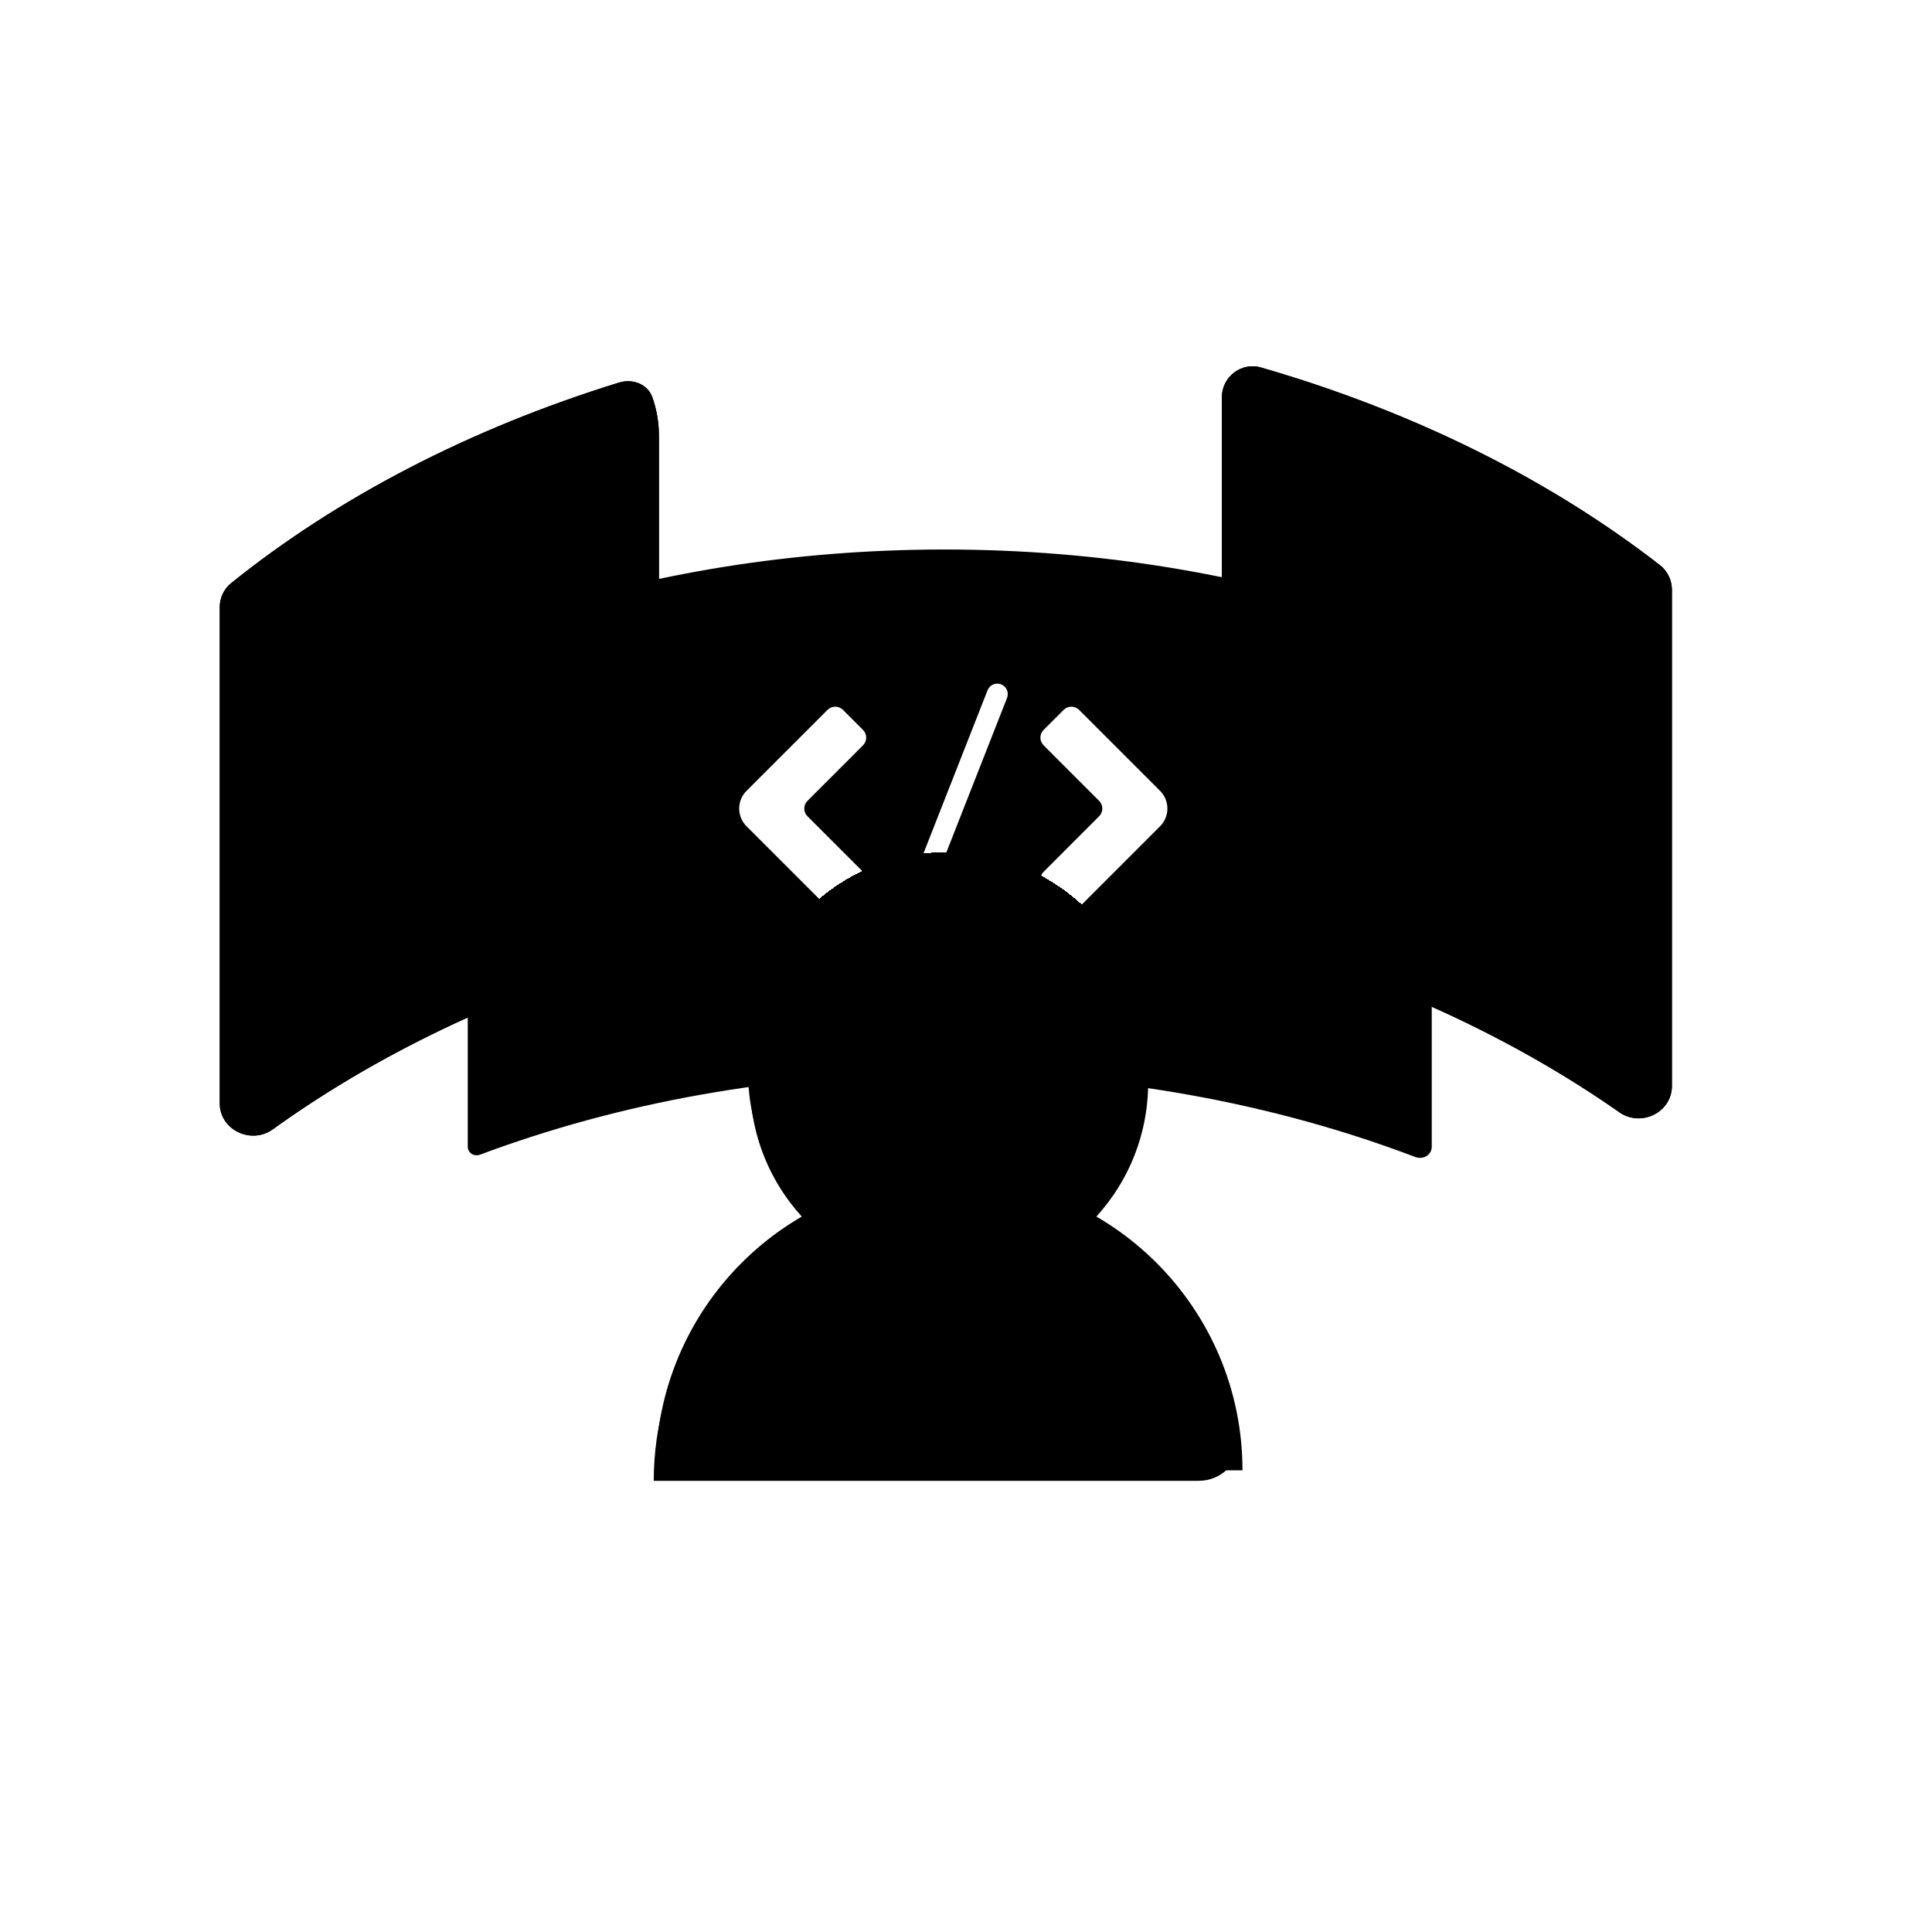 <svg width="45" height="45" viewBox="0 0 45 45" fill="none" xmlns="http://www.w3.org/2000/svg">
<path fill-rule="evenodd" clip-rule="evenodd" d="M29.373 8.56C28.912 8.427 28.459 8.777 28.459 9.257V21.182C28.459 21.516 28.686 21.808 29.009 21.897C32.293 22.805 35.25 24.18 37.718 25.907C38.223 26.261 38.942 25.911 38.942 25.295V13.737C38.942 13.515 38.842 13.304 38.667 13.167C36.109 11.177 32.94 9.591 29.373 8.56Z" fill="#D9D9D9" style="fill:#D9D9D9;fill:color(display-p3 0.851 0.851 0.851);fill-opacity:1;"/>
<path fill-rule="evenodd" clip-rule="evenodd" d="M29.373 8.56C28.912 8.427 28.459 8.777 28.459 9.257V21.182C28.459 21.516 28.686 21.808 29.009 21.897C32.293 22.805 35.25 24.18 37.718 25.907C38.223 26.261 38.942 25.911 38.942 25.295V13.737C38.942 13.515 38.842 13.304 38.667 13.167C36.109 11.177 32.94 9.591 29.373 8.56Z" fill="url(#paint0_linear_5_852)" style=""/>
<path fill-rule="evenodd" clip-rule="evenodd" d="M14.418 8.911C14.735 8.813 15.088 8.945 15.197 9.259C15.295 9.54 15.348 9.842 15.348 10.157V21.541C15.348 21.871 15.127 22.159 14.811 22.253C11.617 23.194 8.747 24.581 6.354 26.304C5.85 26.667 5.118 26.318 5.118 25.697V14.143C5.118 13.925 5.215 13.717 5.385 13.581C7.863 11.589 10.941 9.985 14.418 8.911Z" fill="#D9D9D9" style="fill:#D9D9D9;fill:color(display-p3 0.851 0.851 0.851);fill-opacity:1;"/>
<path fill-rule="evenodd" clip-rule="evenodd" d="M14.418 8.911C14.735 8.813 15.088 8.945 15.197 9.259C15.295 9.54 15.348 9.842 15.348 10.157V21.541C15.348 21.871 15.127 22.159 14.811 22.253C11.617 23.194 8.747 24.581 6.354 26.304C5.85 26.667 5.118 26.318 5.118 25.697V14.143C5.118 13.925 5.215 13.717 5.385 13.581C7.863 11.589 10.941 9.985 14.418 8.911Z" fill="url(#paint1_linear_5_852)" style=""/>
<g filter="url(#filter0_bi_5_852)">
<path fill-rule="evenodd" clip-rule="evenodd" d="M11.182 26.406C11.045 26.457 10.895 26.369 10.895 26.222V15.65C10.895 14.844 11.389 14.114 12.154 13.86C15.145 12.866 18.481 12.311 21.999 12.311C25.62 12.311 29.049 12.899 32.106 13.948C32.862 14.207 33.348 14.932 33.348 15.732V26.222C33.348 26.418 33.144 26.53 32.962 26.46C29.694 25.218 25.962 24.514 21.999 24.514C18.095 24.514 14.415 25.197 11.182 26.406Z" fill="#FFD596" fill-opacity="0.5" style="fill:#FFD596;fill:color(display-p3 1 0.836 0.59);fill-opacity:0.5;"/>
</g>
<g filter="url(#filter1_d_5_852)">
<path fill-rule="evenodd" clip-rule="evenodd" d="M21.097 21.595C21.222 21.644 21.364 21.582 21.413 21.457L23.456 16.256C23.505 16.131 23.444 15.989 23.318 15.94C23.193 15.89 23.051 15.952 23.002 16.078L20.959 21.278C20.909 21.404 20.971 21.546 21.097 21.595ZM17.389 19.246C17.16 19.018 17.16 18.648 17.389 18.42L19.275 16.534C19.374 16.435 19.535 16.435 19.634 16.534L20.101 17.001C20.2 17.1 20.2 17.261 20.101 17.36L18.807 18.654C18.708 18.753 18.708 18.913 18.807 19.012L20.101 20.306C20.2 20.405 20.2 20.566 20.101 20.665L19.634 21.132C19.535 21.231 19.374 21.231 19.275 21.132L17.389 19.246ZM27.02 18.42L25.134 16.534C25.035 16.435 24.874 16.435 24.775 16.534L24.308 17.001C24.208 17.1 24.208 17.261 24.308 17.36L25.601 18.654C25.7 18.753 25.7 18.913 25.601 19.012L24.308 20.306C24.208 20.405 24.208 20.566 24.308 20.665L24.775 21.132C24.874 21.231 25.035 21.231 25.134 21.132L27.02 19.246C27.248 19.018 27.248 18.648 27.02 18.42Z" fill="white" style="fill:white;fill-opacity:1;"/>
</g>
<mask id="mask0_5_852" style="mask-type:alpha" maskUnits="userSpaceOnUse" x="10" y="12" width="24" height="15">
<path fill-rule="evenodd" clip-rule="evenodd" d="M11.182 26.405C11.045 26.457 10.895 26.369 10.895 26.222V15.65C10.895 14.844 11.389 14.114 12.154 13.86C15.145 12.866 18.481 12.311 21.999 12.311C25.62 12.311 29.049 12.899 32.106 13.948C32.862 14.207 33.348 14.932 33.348 15.732V26.222C33.348 26.418 33.144 26.53 32.962 26.46C29.694 25.218 25.962 24.514 21.999 24.514C18.095 24.514 14.415 25.197 11.182 26.405Z" fill="#FFD596" fill-opacity="0.5" style="fill:#FFD596;fill:color(display-p3 1 0.836 0.59);fill-opacity:0.5;"/>
</mask>
<g mask="url(#mask0_5_852)">
<g filter="url(#filter2_d_5_852)">
<circle cx="22.061" cy="24.729" r="4.637" fill="#FFD596" fill-opacity="0.5" style="fill:#FFD596;fill:color(display-p3 1 0.836 0.59);fill-opacity:0.5;" shape-rendering="crispEdges"/>
</g>
</g>
<path fill-rule="evenodd" clip-rule="evenodd" d="M28.94 34.247C28.94 34.247 28.94 34.247 28.94 34.247C28.94 30.473 25.88 27.414 22.106 27.414C18.332 27.414 15.272 30.473 15.272 34.247C15.272 34.247 15.272 34.247 15.272 34.247H28.94Z" fill="url(#paint2_linear_5_852)" style=""/>
<g filter="url(#filter3_bi_5_852)">
<circle cx="22.106" cy="24.729" r="4.637" fill="#FFE296" fill-opacity="0.5" style="fill:#FFE296;fill:color(display-p3 1 0.885 0.59);fill-opacity:0.5;"/>
</g>
<g filter="url(#filter4_bi_5_852)">
<path fill-rule="evenodd" clip-rule="evenodd" d="M25.177 28.164C26.112 27.315 26.699 26.091 26.699 24.729C26.699 22.168 24.622 20.092 22.061 20.092C19.5 20.092 17.424 22.168 17.424 24.729C17.424 26.091 18.011 27.315 18.946 28.163C16.738 29.296 15.227 31.595 15.227 34.247L15.227 34.247L27.919 34.247C28.458 34.247 28.902 33.808 28.826 33.274C28.508 31.041 27.109 29.155 25.177 28.164Z" fill="url(#paint3_linear_5_852)" fill-opacity="0.5" style=""/>
</g>
<defs>
<filter id="filter0_bi_5_852" x="9.43" y="10.846" width="25.382" height="17.099" filterUnits="userSpaceOnUse" color-interpolation-filters="sRGB">
<feFlood flood-opacity="0" result="BackgroundImageFix"/>
<feGaussianBlur in="BackgroundImageFix" stdDeviation="0.732"/>
<feComposite in2="SourceAlpha" operator="in" result="effect1_backgroundBlur_5_852"/>
<feBlend mode="normal" in="SourceGraphic" in2="effect1_backgroundBlur_5_852" result="shape"/>
<feColorMatrix in="SourceAlpha" type="matrix" values="0 0 0 0 0 0 0 0 0 0 0 0 0 0 0 0 0 0 127 0" result="hardAlpha"/>
<feOffset dy="0.488"/>
<feGaussianBlur stdDeviation="0.122"/>
<feComposite in2="hardAlpha" operator="arithmetic" k2="-1" k3="1"/>
<feColorMatrix type="matrix" values="0 0 0 0 1 0 0 0 0 0.91 0 0 0 0 0.68 0 0 0 0.25 0"/>
<feBlend mode="normal" in2="shape" result="effect2_innerShadow_5_852"/>
</filter>
<filter id="filter1_d_5_852" x="16.241" y="14.946" width="11.926" height="7.642" filterUnits="userSpaceOnUse" color-interpolation-filters="sRGB">
<feFlood flood-opacity="0" result="BackgroundImageFix"/>
<feColorMatrix in="SourceAlpha" type="matrix" values="0 0 0 0 0 0 0 0 0 0 0 0 0 0 0 0 0 0 127 0" result="hardAlpha"/>
<feOffset/>
<feGaussianBlur stdDeviation="0.488"/>
<feComposite in2="hardAlpha" operator="out"/>
<feColorMatrix type="matrix" values="0 0 0 0 1 0 0 0 0 0.326 0 0 0 0 0.178 0 0 0 0.3 0"/>
<feBlend mode="normal" in2="BackgroundImageFix" result="effect1_dropShadow_5_852"/>
<feBlend mode="normal" in="SourceGraphic" in2="effect1_dropShadow_5_852" result="shape"/>
</filter>
<filter id="filter2_d_5_852" x="14.983" y="17.407" width="14.156" height="14.156" filterUnits="userSpaceOnUse" color-interpolation-filters="sRGB">
<feFlood flood-opacity="0" result="BackgroundImageFix"/>
<feColorMatrix in="SourceAlpha" type="matrix" values="0 0 0 0 0 0 0 0 0 0 0 0 0 0 0 0 0 0 127 0" result="hardAlpha"/>
<feOffset dy="-0.244"/>
<feGaussianBlur stdDeviation="1.22"/>
<feComposite in2="hardAlpha" operator="out"/>
<feColorMatrix type="matrix" values="0 0 0 0 0.874 0 0 0 0 0.42 0 0 0 0 0 0 0 0 0.59 0"/>
<feBlend mode="normal" in2="BackgroundImageFix" result="effect1_dropShadow_5_852"/>
<feBlend mode="normal" in="SourceGraphic" in2="effect1_dropShadow_5_852" result="shape"/>
</filter>
<filter id="filter3_bi_5_852" x="16.492" y="19.116" width="11.227" height="11.227" filterUnits="userSpaceOnUse" color-interpolation-filters="sRGB">
<feFlood flood-opacity="0" result="BackgroundImageFix"/>
<feGaussianBlur in="BackgroundImageFix" stdDeviation="0.488"/>
<feComposite in2="SourceAlpha" operator="in" result="effect1_backgroundBlur_5_852"/>
<feBlend mode="normal" in="SourceGraphic" in2="effect1_backgroundBlur_5_852" result="shape"/>
<feColorMatrix in="SourceAlpha" type="matrix" values="0 0 0 0 0 0 0 0 0 0 0 0 0 0 0 0 0 0 127 0" result="hardAlpha"/>
<feOffset dy="0.488"/>
<feGaussianBlur stdDeviation="0.122"/>
<feComposite in2="hardAlpha" operator="arithmetic" k2="-1" k3="1"/>
<feColorMatrix type="matrix" values="0 0 0 0 0.68 0 0 0 0 0.981 0 0 0 0 1 0 0 0 0.25 0"/>
<feBlend mode="normal" in2="shape" result="effect2_innerShadow_5_852"/>
</filter>
<filter id="filter4_bi_5_852" x="13.763" y="18.627" width="16.536" height="17.084" filterUnits="userSpaceOnUse" color-interpolation-filters="sRGB">
<feFlood flood-opacity="0" result="BackgroundImageFix"/>
<feGaussianBlur in="BackgroundImageFix" stdDeviation="0.732"/>
<feComposite in2="SourceAlpha" operator="in" result="effect1_backgroundBlur_5_852"/>
<feBlend mode="normal" in="SourceGraphic" in2="effect1_backgroundBlur_5_852" result="shape"/>
<feColorMatrix in="SourceAlpha" type="matrix" values="0 0 0 0 0 0 0 0 0 0 0 0 0 0 0 0 0 0 127 0" result="hardAlpha"/>
<feOffset dy="0.244"/>
<feGaussianBlur stdDeviation="0.122"/>
<feComposite in2="hardAlpha" operator="arithmetic" k2="-1" k3="1"/>
<feColorMatrix type="matrix" values="0 0 0 0 0.99 0 0 0 0 0.999 0 0 0 0 1 0 0 0 0.5 0"/>
<feBlend mode="normal" in2="shape" result="effect2_innerShadow_5_852"/>
</filter>
<linearGradient id="paint0_linear_5_852" x1="33.613" y1="8.124" x2="33.613" y2="26.048" gradientUnits="userSpaceOnUse">
<stop stop-color="#F5E073" style="stop-color:#F5E073;stop-color:color(display-p3 0.961 0.879 0.451);stop-opacity:1;"/>
<stop offset="1" stop-color="#EC731C" style="stop-color:#EC731C;stop-color:color(display-p3 0.927 0.453 0.109);stop-opacity:1;"/>
</linearGradient>
<linearGradient id="paint1_linear_5_852" x1="10.319" y1="8.471" x2="10.319" y2="26.451" gradientUnits="userSpaceOnUse">
<stop stop-color="#F5E073" style="stop-color:#F5E073;stop-color:color(display-p3 0.961 0.879 0.451);stop-opacity:1;"/>
<stop offset="1" stop-color="#EC731C" style="stop-color:#EC731C;stop-color:color(display-p3 0.927 0.453 0.109);stop-opacity:1;"/>
</linearGradient>
<linearGradient id="paint2_linear_5_852" x1="22.18" y1="23.716" x2="22.106" y2="34.247" gradientUnits="userSpaceOnUse">
<stop stop-color="#F5D173" style="stop-color:#F5D173;stop-color:color(display-p3 0.961 0.818 0.451);stop-opacity:1;"/>
<stop offset="1" stop-color="#F5992E" style="stop-color:#F5992E;stop-color:color(display-p3 0.961 0.602 0.18);stop-opacity:1;"/>
</linearGradient>
<linearGradient id="paint3_linear_5_852" x1="22.031" y1="20.092" x2="22.031" y2="34.247" gradientUnits="userSpaceOnUse">
<stop stop-color="#F5D173" style="stop-color:#F5D173;stop-color:color(display-p3 0.961 0.818 0.451);stop-opacity:1;"/>
<stop offset="1" stop-color="#F5A52E" style="stop-color:#F5A52E;stop-color:color(display-p3 0.961 0.649 0.18);stop-opacity:1;"/>
</linearGradient>
</defs>
</svg>
